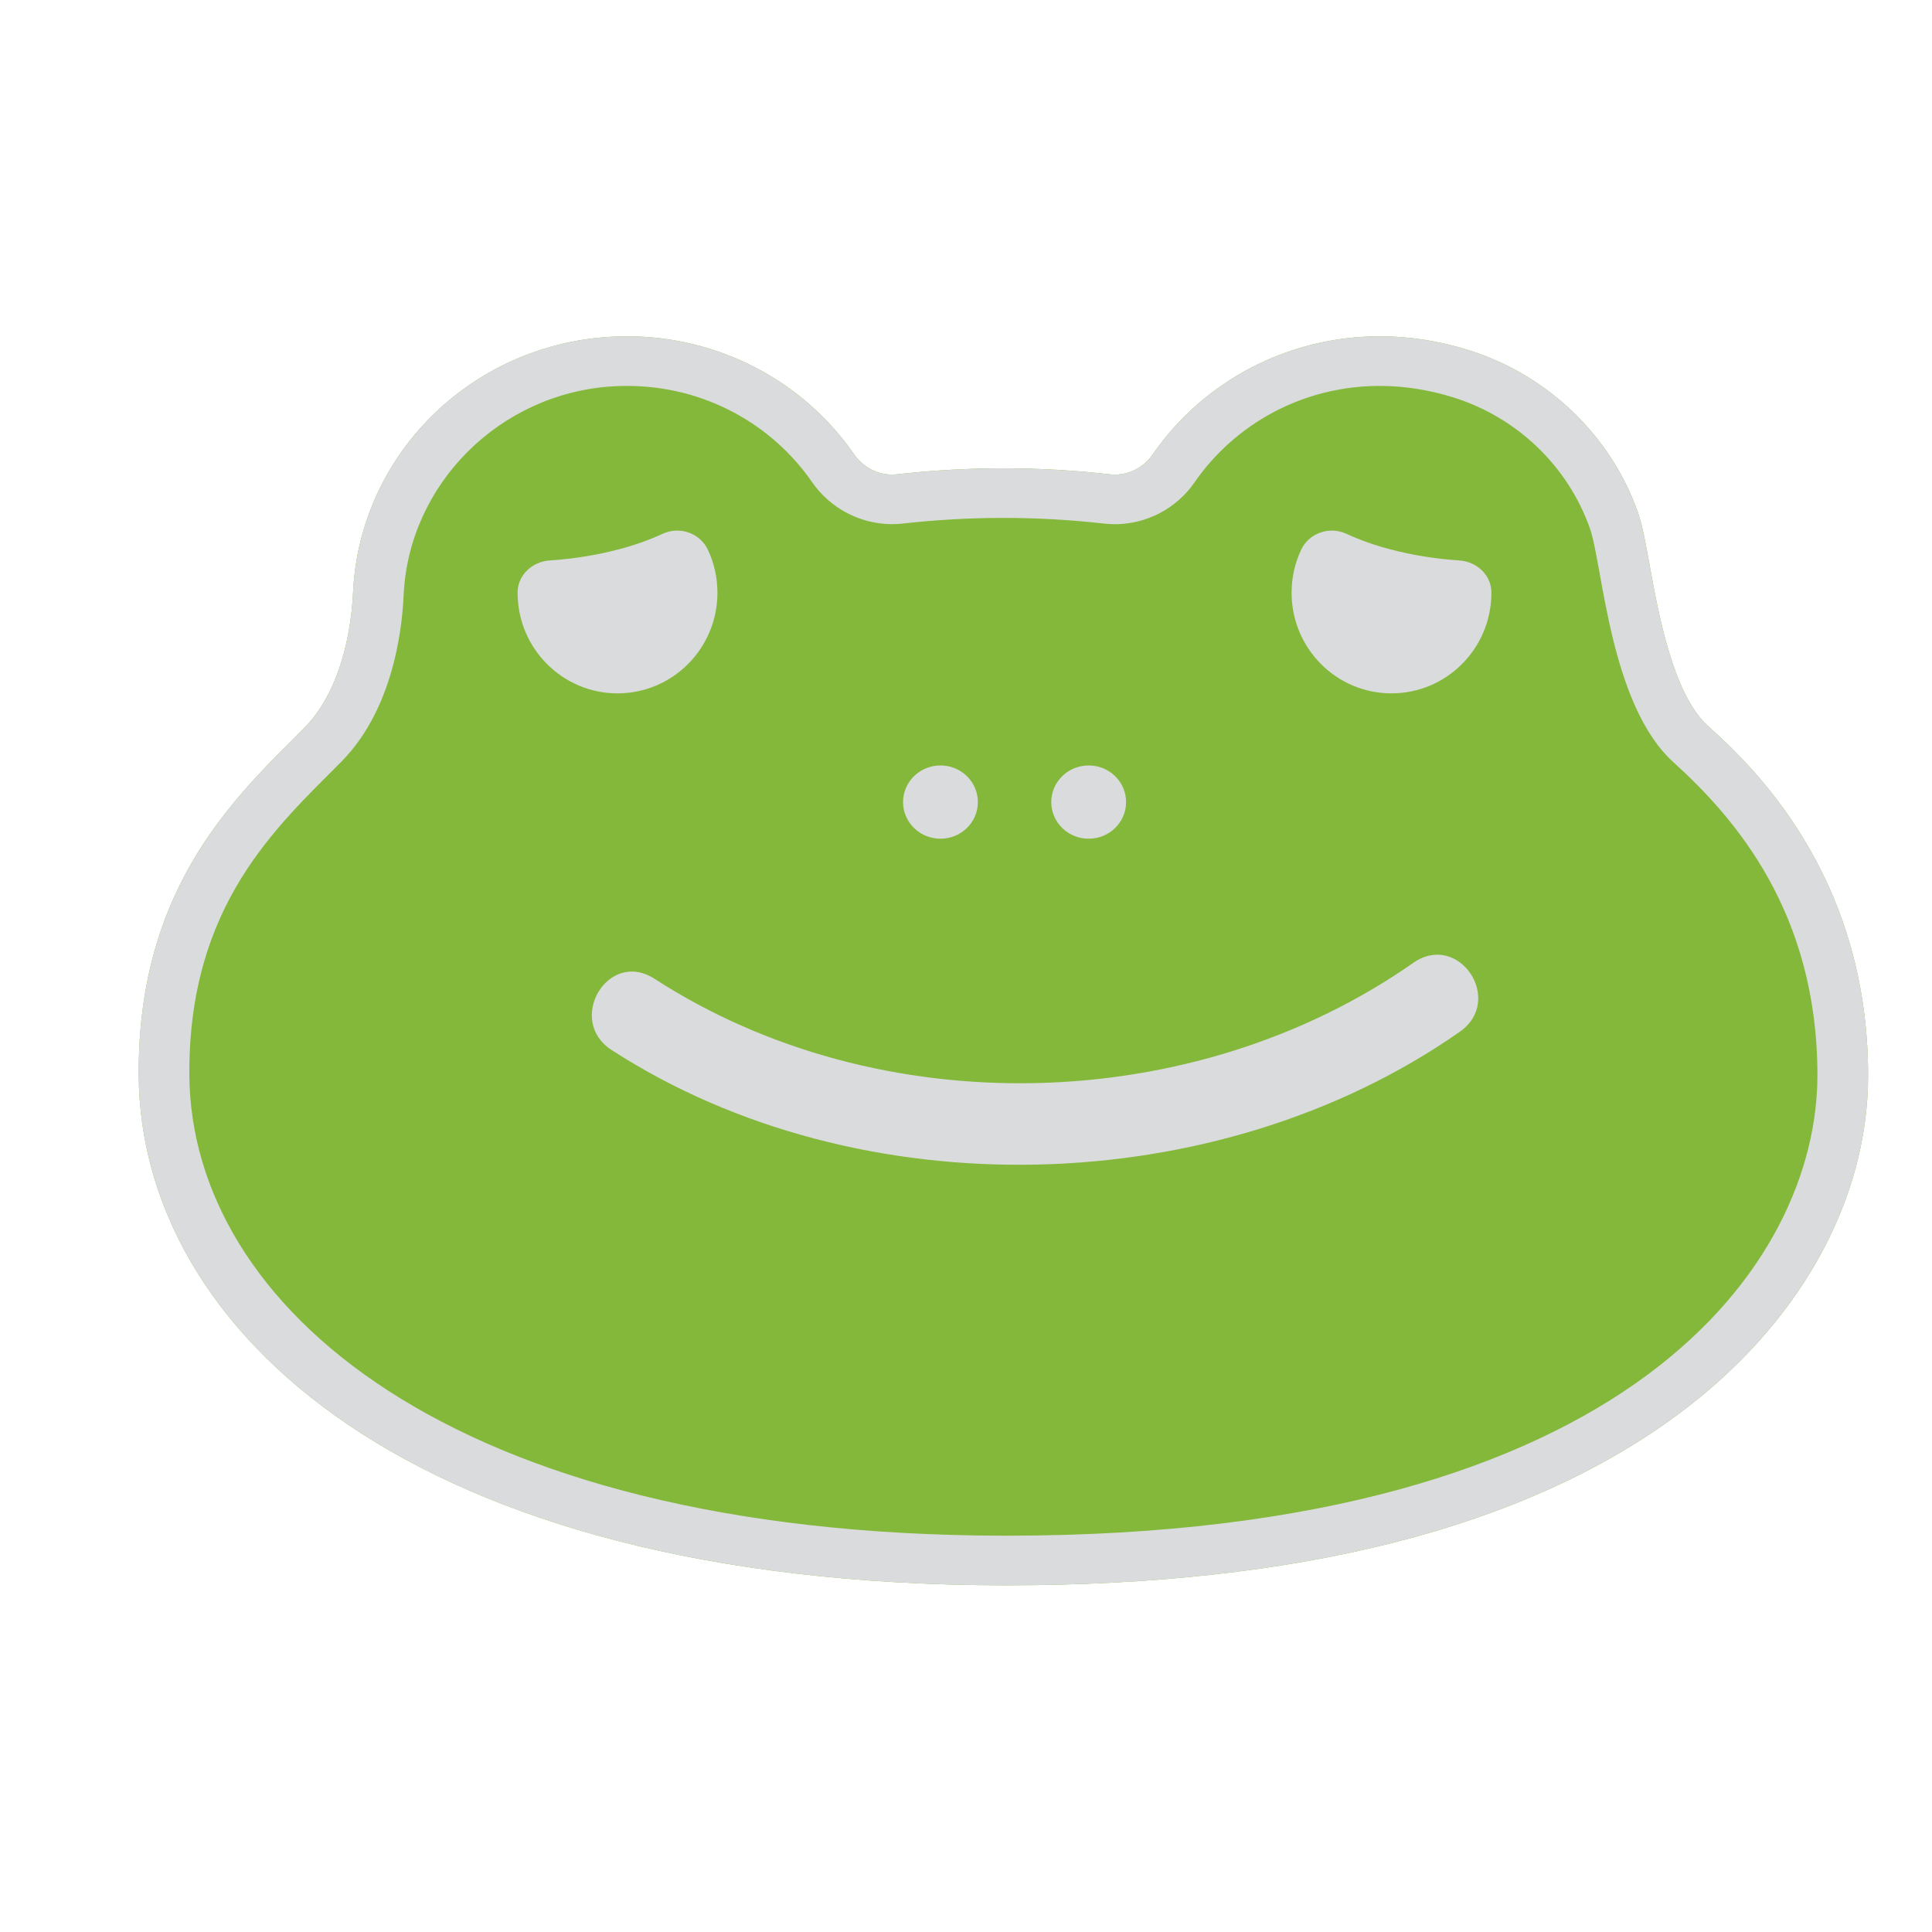 <svg width="76" height="76" viewBox="0 0 76 76" fill="none" xmlns="http://www.w3.org/2000/svg">
<g clip-path="url(#clip0_5_63)">
<mask id="mask0_5_63" style="mask-type:luminance" maskUnits="userSpaceOnUse" x="1" y="0" width="76" height="76">
<path d="M1 -2.25278e-06H76.591V75.591H1V-2.25278e-06Z" fill="white"/>
</mask>
<g mask="url(#mask0_5_63)">
<path d="M67.181 28.552C65.81 27.308 65.233 24.12 64.889 22.214C64.732 21.342 64.606 20.653 64.426 20.141C63.362 17.138 60.894 14.765 57.822 13.789C56.653 13.417 55.46 13.229 54.274 13.229C50.692 13.229 47.352 14.968 45.34 17.881C44.998 18.374 44.445 18.669 43.857 18.669C43.792 18.669 43.726 18.665 43.661 18.658C42.27 18.501 40.862 18.421 39.472 18.421C38.085 18.421 36.678 18.501 35.29 18.657C35.225 18.664 35.158 18.668 35.094 18.668C34.502 18.668 33.944 18.37 33.6 17.873C31.588 14.965 28.249 13.229 24.67 13.229C24.433 13.229 24.196 13.236 23.956 13.252C18.477 13.6 14.15 17.914 13.889 23.292C13.778 25.565 13.09 27.501 11.998 28.602L11.562 29.041C8.965 31.638 5.408 35.196 5.457 42.312C5.525 52.266 16.069 62.326 39.469 62.362H39.604C51.097 62.362 59.978 60.102 66.002 55.644C70.76 52.124 73.486 47.261 73.486 42.298C73.486 34.269 68.741 29.966 67.181 28.552Z" fill="#84B83A"/>
</g>
<mask id="mask1_5_63" style="mask-type:luminance" maskUnits="userSpaceOnUse" x="1" y="0" width="76" height="76">
<path d="M1 0H76.591V75.591H1V0Z" fill="white"/>
</mask>
<g mask="url(#mask1_5_63)">
<path d="M38.467 31.552C38.467 32.348 37.808 32.993 36.995 32.993C36.183 32.993 35.524 32.348 35.524 31.552C35.524 30.756 36.183 30.111 36.995 30.111C37.808 30.111 38.467 30.756 38.467 31.552Z" fill="#DADBDC"/>
<path d="M44.297 31.552C44.297 32.348 43.64 32.993 42.825 32.993C42.013 32.993 41.354 32.348 41.354 31.552C41.354 30.756 42.013 30.111 42.825 30.111C43.64 30.111 44.297 30.756 44.297 31.552Z" fill="#DADBDC"/>
<path d="M27.845 21.624C27.534 20.966 26.734 20.69 26.064 20.999C25.512 21.254 24.928 21.456 24.345 21.608C23.456 21.842 22.541 21.986 21.62 22.047C20.93 22.094 20.364 22.628 20.361 23.304V23.318C20.361 25.503 22.121 27.275 24.292 27.275C26.462 27.275 28.222 25.503 28.222 23.318C28.222 22.711 28.088 22.138 27.845 21.624Z" fill="#DADBDC"/>
<path d="M51.185 21.624C51.496 20.966 52.296 20.69 52.966 20.999C53.517 21.254 54.102 21.456 54.685 21.608C55.574 21.842 56.489 21.986 57.41 22.047C58.1 22.094 58.666 22.628 58.668 23.304V23.318C58.668 25.503 56.909 27.275 54.737 27.275C52.566 27.275 50.808 25.503 50.808 23.318C50.808 22.711 50.942 22.138 51.185 21.624Z" fill="#DADBDC"/>
<path d="M55.591 37.878C46.956 43.921 34.604 44.234 25.749 38.504C23.918 37.319 22.25 40.134 24.061 41.306C33.822 47.621 47.915 47.243 57.426 40.586C59.198 39.346 57.383 36.623 55.591 37.878Z" fill="#DADBDC"/>
<path d="M54.275 13.229C50.691 13.229 47.352 14.967 45.34 17.881C44.999 18.374 44.445 18.669 43.857 18.669C43.792 18.669 43.727 18.665 43.661 18.658C42.272 18.501 40.861 18.422 39.472 18.422C38.084 18.422 36.677 18.501 35.291 18.657C35.224 18.665 35.159 18.667 35.093 18.667C34.501 18.667 33.943 18.37 33.6 17.873C31.588 14.965 28.249 13.229 24.669 13.229C24.433 13.229 24.195 13.235 23.955 13.251C18.477 13.599 14.149 17.915 13.888 23.291C13.779 25.565 13.089 27.501 11.999 28.602L11.561 29.041C8.965 31.639 5.408 35.197 5.456 42.311C5.525 52.266 16.068 62.326 39.469 62.362H39.604C51.096 62.362 59.977 60.102 66.003 55.643C70.759 52.123 73.487 47.261 73.487 42.298C73.487 34.269 68.741 29.966 67.181 28.551C65.809 27.309 65.233 24.119 64.889 22.214C64.732 21.342 64.607 20.653 64.425 20.142C63.363 17.139 60.895 14.765 57.823 13.789C56.653 13.417 55.46 13.229 54.275 13.229ZM54.275 15.181C55.224 15.181 56.209 15.329 57.208 15.645C59.703 16.438 61.683 18.354 62.541 20.781C63.048 22.209 63.323 27.714 65.827 29.983C68.245 32.175 71.493 35.886 71.493 42.298C71.493 49.583 64.276 60.41 39.604 60.41H39.472C17.588 60.377 7.512 51.282 7.449 42.298C7.404 35.605 10.889 32.526 13.429 29.961C15.656 27.714 15.843 24.158 15.88 23.383C16.091 19.041 19.653 15.479 24.084 15.199C24.28 15.186 24.476 15.181 24.669 15.181C27.7 15.181 30.368 16.683 31.948 18.969C32.663 19.999 33.841 20.619 35.093 20.619C35.235 20.619 35.376 20.611 35.519 20.595C36.813 20.45 38.133 20.373 39.472 20.373C40.813 20.373 42.136 20.45 43.433 20.597C43.576 20.613 43.716 20.621 43.857 20.621C45.105 20.621 46.281 20.002 46.991 18.974C48.571 16.686 51.241 15.181 54.275 15.181Z" fill="#DADBDC"/>
</g>
</g>
<defs>
<clipPath id="clip0_5_63">
<rect width="75.591" height="75.591" fill="white"/>
</clipPath>
</defs>
</svg>
